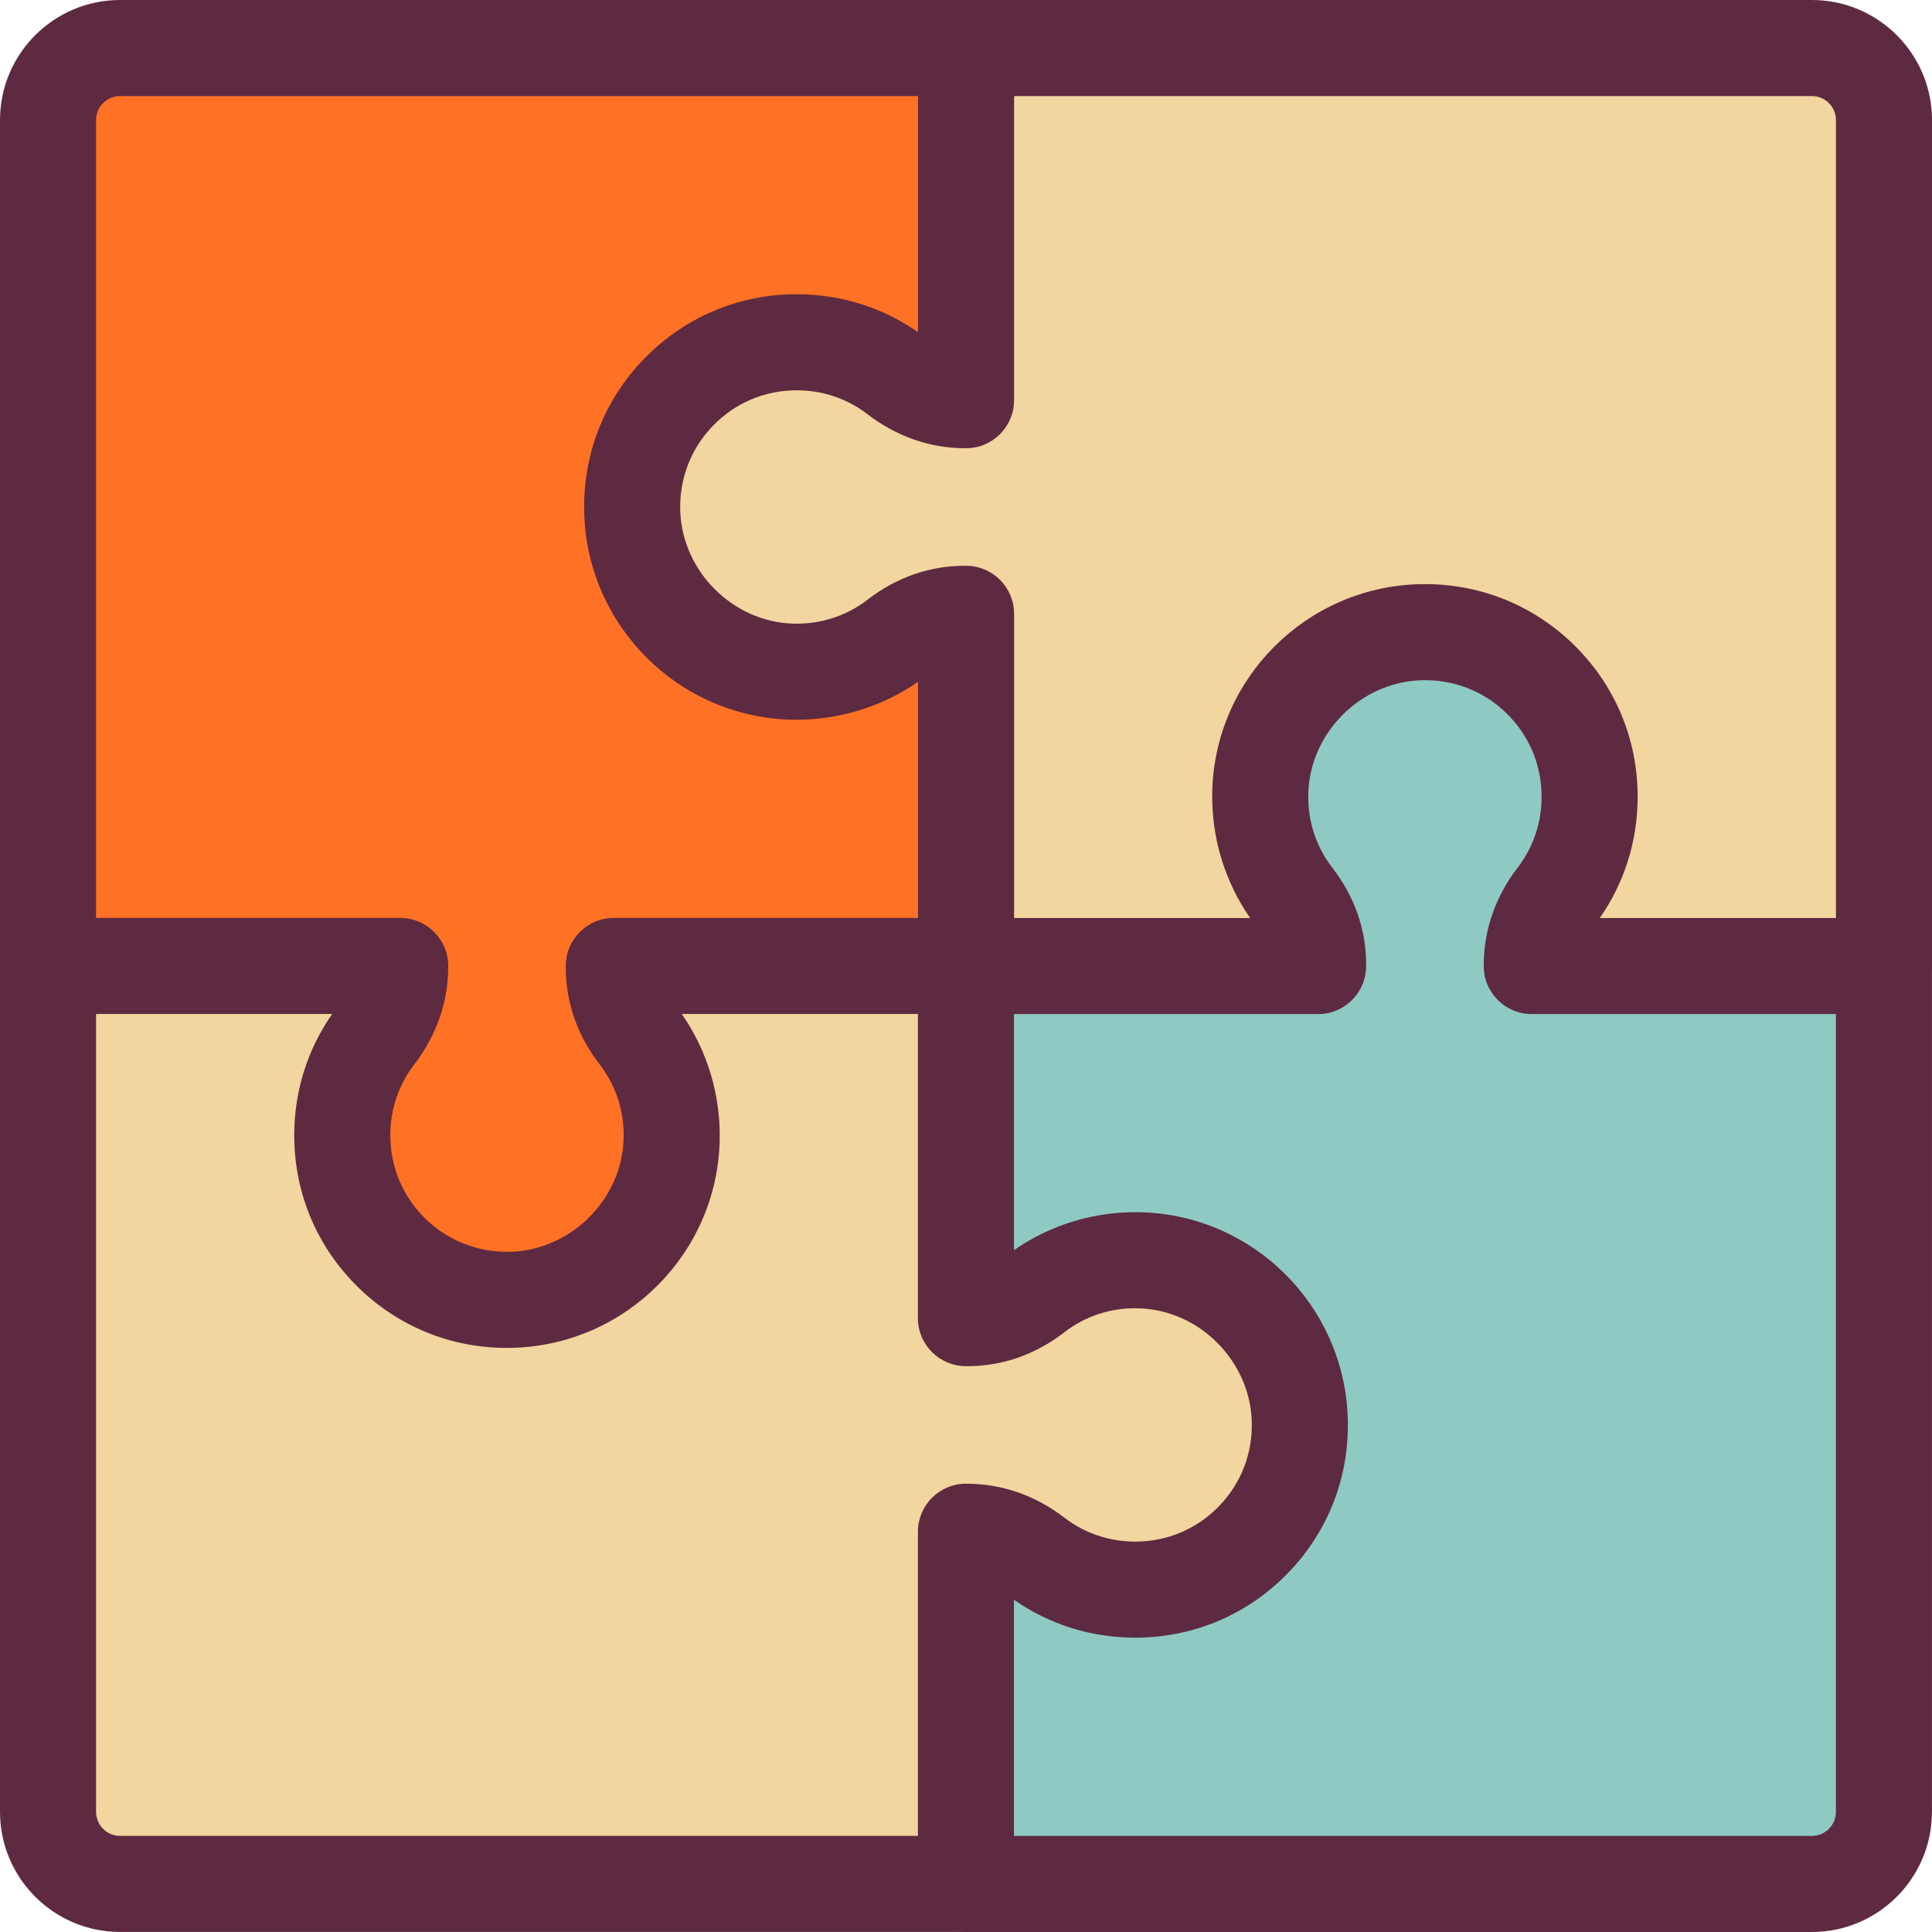 <?xml version="1.0" encoding="iso-8859-1"?>
<!-- Generator: Adobe Illustrator 19.0.0, SVG Export Plug-In . SVG Version: 6.00 Build 0)  -->
<svg xmlns="http://www.w3.org/2000/svg" xmlns:xlink="http://www.w3.org/1999/xlink" version="1.1" id="Layer_1" x="0px" y="0px" viewBox="0 0 402.24 402.24" style="enable-background:new 0 0 402.24 402.24;" xml:space="preserve" width="512" height="512">
<g id="_x30_6._Puzzle_1_">
	<g id="XMLID_7_">
		<g>
			<g>
				<path style="fill:#F2D59F;" d="M392.24,25v176.11l-0.01,0.02h-73.32v-0.19c0-5.17,1.85-10.13,5.01-14.23      c4.43-5.77,7.04-13.01,7.04-20.85c0-19.31-15.97-34.88-35.42-34.23c-17.98,0.59-32.68,15.33-33.15,33.31      c-0.22,8.25,2.47,15.87,7.12,21.88c3.1,4,4.92,8.84,4.92,13.9v0.41h-73.3v-0.02V127.8h-0.41c-5.06,0-9.9,1.82-13.9,4.91      c-6.01,4.66-13.63,7.34-21.88,7.13c-17.98-0.47-32.72-15.17-33.31-33.15c-0.65-19.46,14.92-35.43,34.23-35.43      c7.84,0,15.08,2.62,20.85,7.05c4.1,3.16,9.06,5.01,14.23,5.01h0.19V10h101.43h74.68C385.52,10,392.24,16.72,392.24,25z"/>
			</g>
			<g>
				<path style="fill:#8ECAC1;" d="M392.23,302.56v74.68c0,8.28-6.72,15-15,15H201.11v-0.01v-73.32h0.19      c5.17,0,10.13,1.85,14.23,5.01c5.77,4.43,13.01,7.04,20.85,7.04c19.31,0,34.88-15.97,34.23-35.42      c-0.59-17.98-15.33-32.68-33.31-33.15c-8.25-0.22-15.87,2.47-21.88,7.12c-4,3.1-8.84,4.92-13.9,4.92h-0.41v-73.3h0.02h73.3      v-0.41c0-5.06-1.82-9.9-4.92-13.9c-4.65-6.01-7.34-13.63-7.12-21.88c0.47-17.98,15.17-32.72,33.15-33.31      c19.45-0.65,35.42,14.92,35.42,34.23c0,7.84-2.61,15.08-7.04,20.85c-3.16,4.1-5.01,9.06-5.01,14.23v0.19h73.32V302.56z"/>
			</g>
			<g>
				<path style="fill:#F2D59F;" d="M270.61,295.54c0.65,19.45-14.92,35.42-34.23,35.42c-7.84,0-15.08-2.61-20.85-7.04      c-4.1-3.16-9.06-5.01-14.23-5.01h-0.19v73.32H99.68H25c-8.28,0-15-6.72-15-15V201.11h73.32v0.19c0,5.17-1.85,10.13-5.01,14.23      c-4.43,5.77-7.05,13.01-7.05,20.85c0,19.31,15.97,34.88,35.43,34.23c17.98-0.59,32.68-15.33,33.15-33.31      c0.21-8.25-2.47-15.87-7.13-21.88c-3.09-4-4.91-8.84-4.91-13.9v-0.41h73.31v0.02v73.3h0.41c5.06,0,9.9-1.82,13.9-4.92      c6.01-4.65,13.63-7.34,21.88-7.12C255.28,262.86,270.02,277.56,270.61,295.54z"/>
			</g>
			<g>
				<path style="fill:#FF7124;" d="M201.13,201.11v0.02h-0.02v-0.02H127.8v0.41c0,5.06,1.82,9.9,4.91,13.9      c4.66,6.01,7.34,13.63,7.13,21.88c-0.47,17.98-15.17,32.72-33.15,33.31c-19.46,0.65-35.43-14.92-35.43-34.23      c0-7.84,2.62-15.08,7.05-20.85c3.16-4.1,5.01-9.06,5.01-14.23v-0.19H10V99.68V25c0-8.28,6.72-15,15-15h176.11h0.02v73.32h-0.19      c-5.17,0-10.13-1.85-14.23-5.01c-5.77-4.43-13.01-7.05-20.85-7.05c-19.31,0-34.88,15.97-34.23,35.43      c0.59,17.98,15.33,32.68,33.31,33.15c8.25,0.21,15.87-2.47,21.88-7.13c4-3.09,8.84-4.91,13.9-4.91h0.41V201.11z"/>
			</g>
		</g>
		<g>
			<g>
				<path style="fill:#5E2A41;" d="M392.24,211.11c-5.523,0-10-4.478-10-10V25c0-2.757-2.243-5-5-5H211.13v63.32      c0,5.522-4.477,10-10,10h-0.19c-7.284,0-14.315-2.451-20.333-7.089c-4.231-3.249-9.335-4.972-14.746-4.972      c-6.632,0-12.823,2.625-17.433,7.392c-4.609,4.766-7.025,11.054-6.803,17.705c0.415,12.624,10.991,23.158,23.577,23.486      c5.682,0.139,11.055-1.597,15.492-5.035c5.939-4.589,12.86-7.008,20.027-7.008h0.41c5.523,0,10,4.478,10,10v73.311      c0,5.522-4.477,10-10,10c-5.523,0-10-4.478-10-10v-59.161c-7.672,5.336-16.967,8.13-26.444,7.888      c-23.375-0.611-42.282-19.419-43.05-42.818c-0.404-12.112,4.005-23.575,12.416-32.271c8.412-8.697,19.709-13.487,31.81-13.487      c9.158,0,17.851,2.724,25.27,7.896V10c0-5.523,4.477-10,10-10h176.11c13.785,0,25,11.215,25,25v176.11      C402.24,206.633,397.763,211.11,392.24,211.11z"/>
			</g>
			<g>
				<path style="fill:#5E2A41;" d="M377.23,402.24H201.11c-5.523,0-10-4.478-10-10c0-5.522,4.477-10,10-10h176.12      c2.757,0,5-2.243,5-5V211.13h-63.32c-5.523,0-10-4.478-10-10v-0.189c0-7.284,2.451-14.315,7.088-20.334      c3.242-4.223,4.961-9.326,4.961-14.746c0-6.633-2.625-12.825-7.393-17.436c-4.764-4.607-11.043-7.015-17.694-6.801      c-12.624,0.414-23.158,10.991-23.487,23.578c-0.152,5.689,1.588,11.047,5.033,15.499c4.585,5.915,7.011,12.84,7.011,20.018v0.41      c0,5.522-4.477,10-10,10h-73.3c-5.523,0-10.01-4.478-10.01-10c0-5.522,4.467-10,9.99-10h59.164      c-5.348-7.703-8.133-17.01-7.881-26.456c0.611-23.364,19.419-42.271,42.818-43.039c12.106-0.382,23.564,4.004,32.26,12.414      c8.698,8.412,13.488,19.71,13.488,31.812c0,9.166-2.72,17.858-7.886,25.27h59.156c5.523,0,10,4.478,10,10v176.11      C402.23,391.025,391.015,402.24,377.23,402.24z"/>
			</g>
			<g>
				<path style="fill:#5E2A41;" d="M201.11,402.23H25c-13.785,0-25-11.215-25-25V201.11c0-5.522,4.477-10,10-10      c5.523,0,10,4.478,10,10v176.12c0,2.757,2.243,5,5,5h166.11v-63.32c0-5.522,4.477-10,10-10h0.19      c7.286,0,14.317,2.451,20.334,7.089c4.221,3.242,9.325,4.961,14.745,4.961c6.633,0,12.825-2.626,17.436-7.392      c4.607-4.764,7.022-11.048,6.8-17.693c-0.414-12.624-10.991-23.158-23.577-23.487c-5.684-0.177-11.047,1.589-15.5,5.032      c-5.914,4.585-12.839,7.011-20.019,7.011h-0.41c-5.523,0-10-4.478-10-10v-73.3c0-5.522,4.477-10.01,10-10.01      c5.523,0,10,4.468,10,9.99v59.164c7.705-5.349,17.015-8.145,26.456-7.881c23.364,0.611,42.271,19.42,43.039,42.818      c0.404,12.105-4.004,23.564-12.413,32.259c-8.413,8.699-19.711,13.489-31.813,13.489c-9.167,0-17.858-2.72-25.27-7.886v59.156      C211.11,397.753,206.633,402.23,201.11,402.23z"/>
			</g>
			<g>
				<path style="fill:#5E2A41;" d="M105.491,280.631c-11.546,0-22.414-4.385-30.744-12.441C66.05,259.777,61.26,248.48,61.26,236.38      c0-9.159,2.723-17.852,7.896-25.27H10c-5.523,0-10-4.478-10-10V25C0,11.215,11.215,0,25,0h176.11c5.523,0,10,4.477,10,10      c0,5.522-4.477,10-10,10H25c-2.757,0-5,2.243-5,5v166.11h63.32c5.523,0,10,4.478,10,10v0.189c0,7.285-2.452,14.316-7.089,20.335      c-3.248,4.229-4.971,9.333-4.971,14.745c0,6.632,2.625,12.823,7.391,17.434c4.765,4.608,11.048,6.992,17.705,6.803      c12.625-0.414,23.158-10.991,23.487-23.578c0.145-5.695-1.597-11.055-5.036-15.49c-4.588-5.939-7.007-12.859-7.007-20.027v-0.41      c0-5.522,4.477-10,10-10h73.31c5.523,0,10,4.478,10,10c0,5.522-4.477,10-10,10h-59.162c5.337,7.672,8.129,16.98,7.888,26.444      c-0.611,23.376-19.419,42.282-42.819,43.051C106.508,280.622,105.998,280.631,105.491,280.631z"/>
			</g>
		</g>
	</g>
</g>















</svg>
